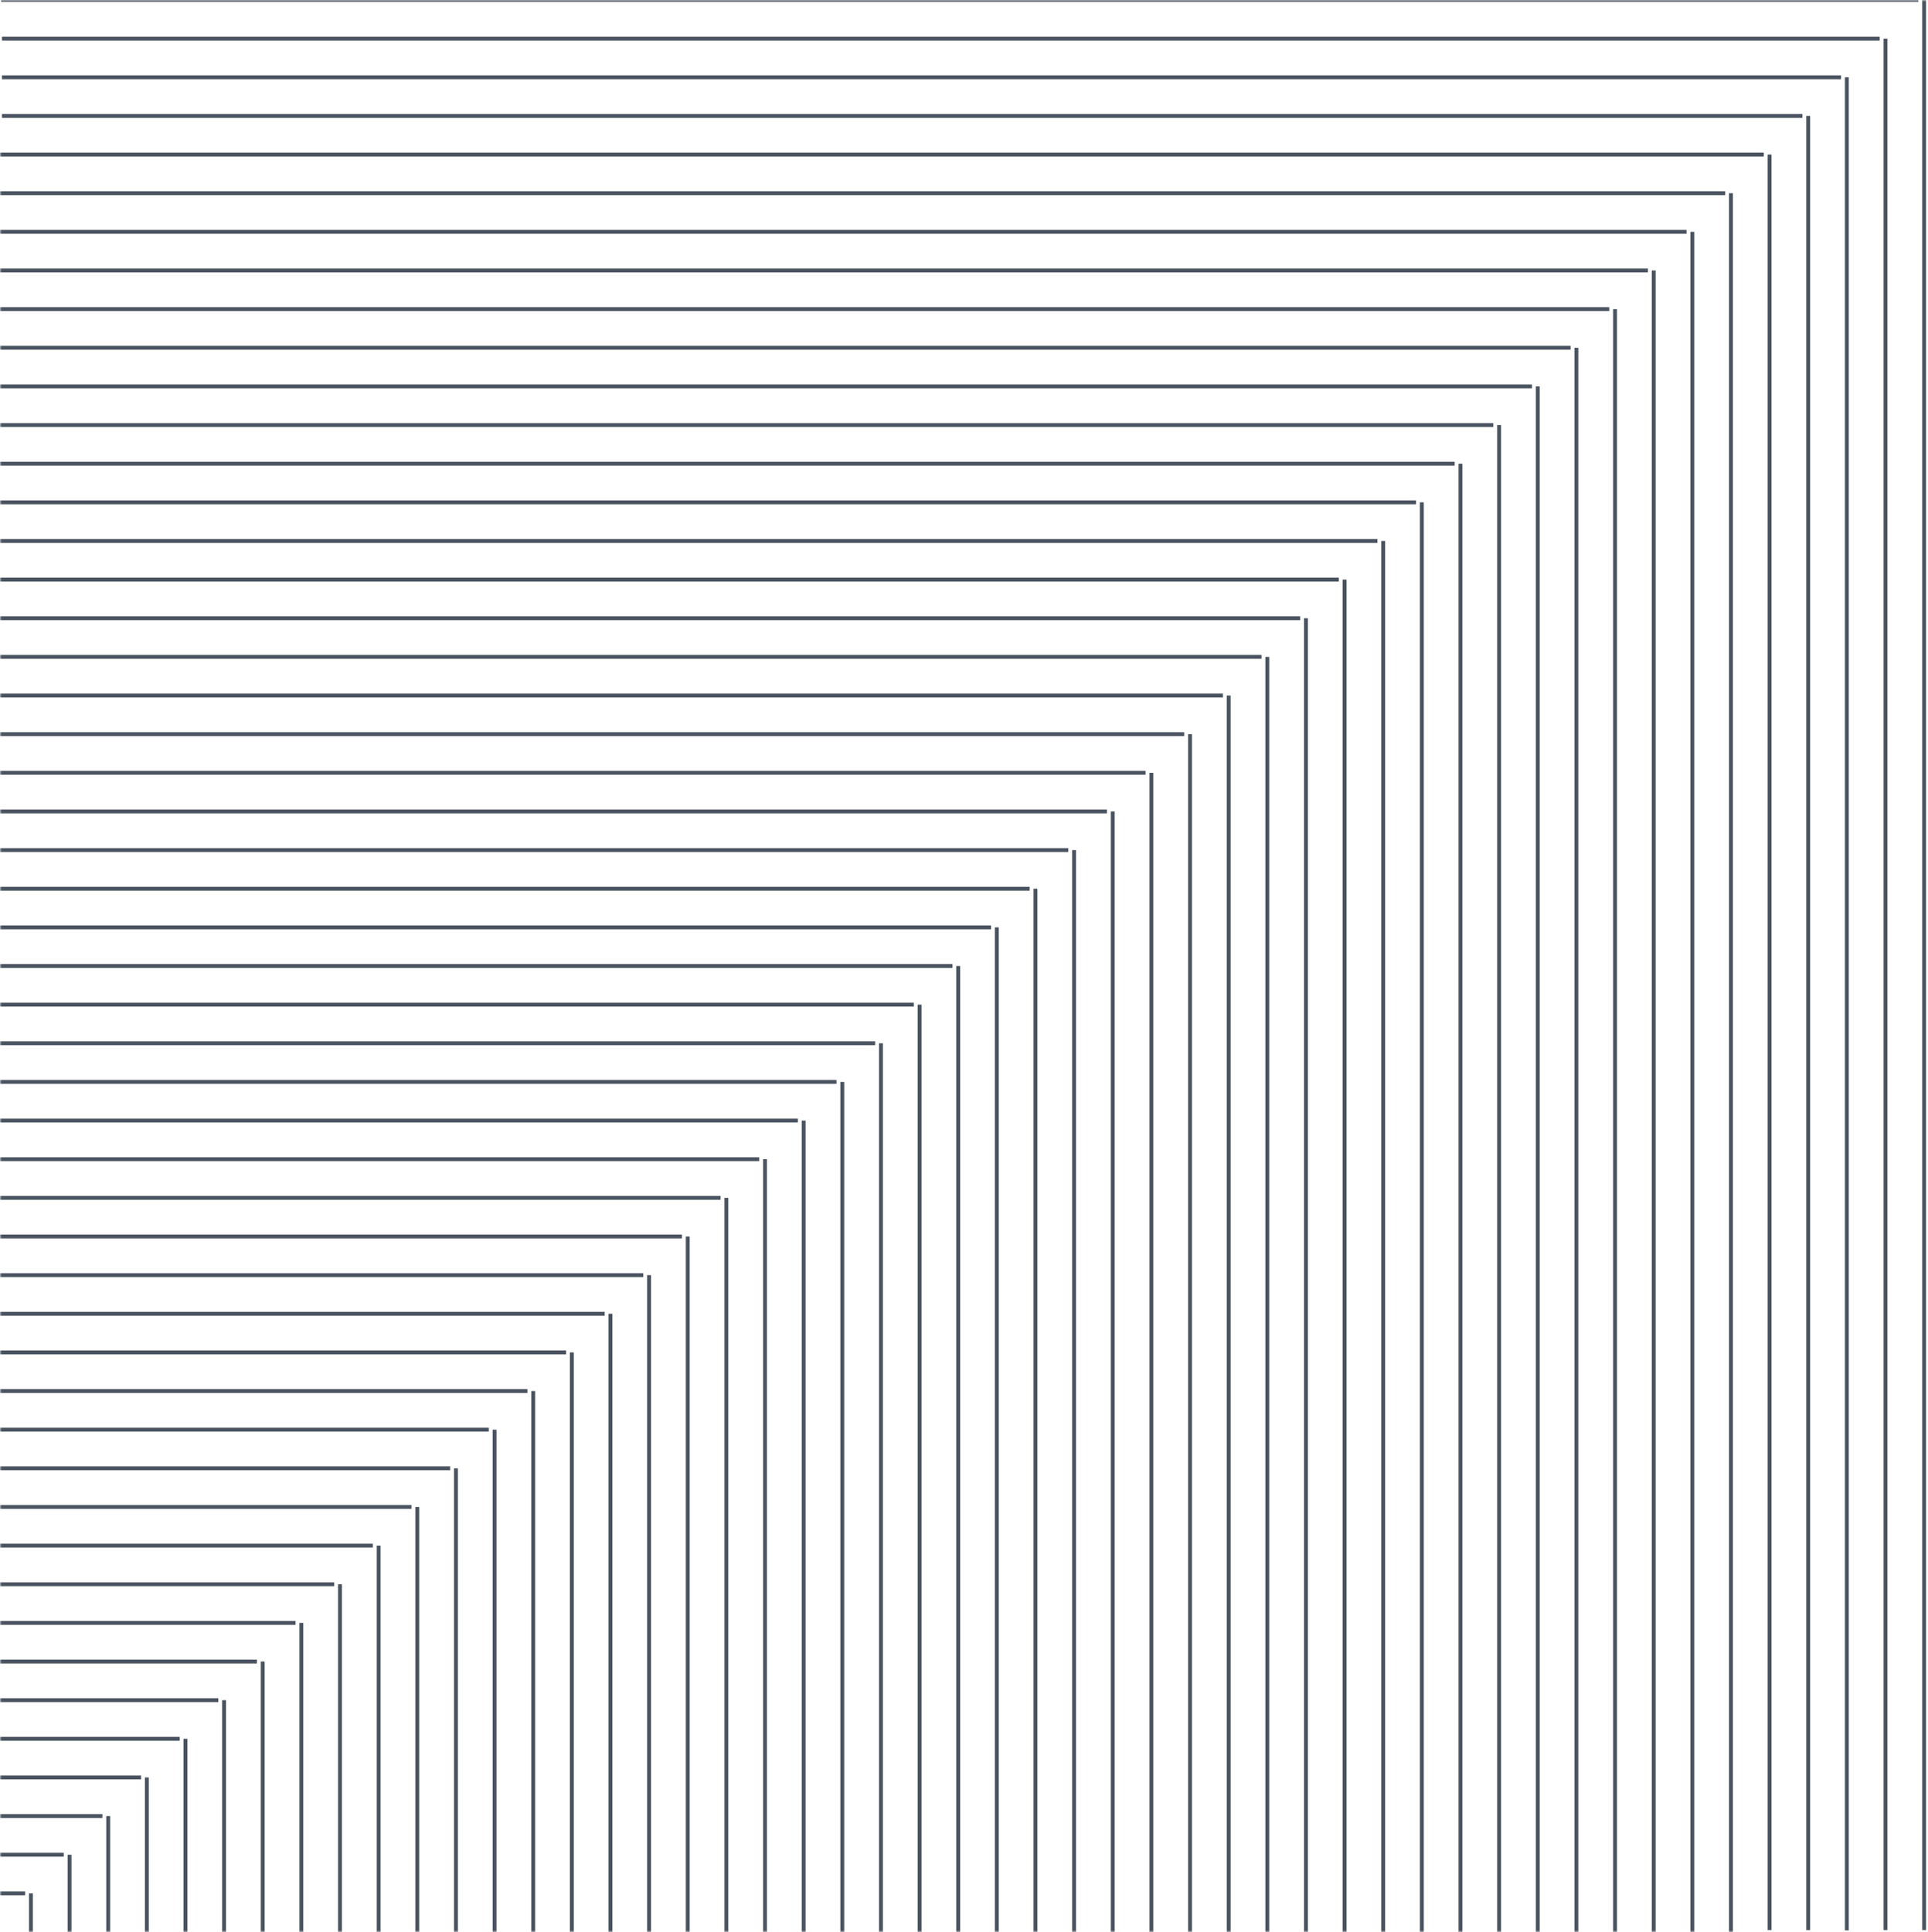 <?xml version="1.0" encoding="UTF-8"?>
<svg width="499px" height="500px" viewBox="0 0 499 500" version="1.1" xmlns="http://www.w3.org/2000/svg" xmlns:xlink="http://www.w3.org/1999/xlink">
    <!-- Generator: Sketch 49.2 (51160) - http://www.bohemiancoding.com/sketch -->
    <title>Group 3</title>
    <desc>Created with Sketch.</desc>
    <defs>
        <rect id="path-1" x="0" y="0" width="500" height="500"></rect>
    </defs>
    <g id="Page-1" stroke="none" stroke-width="1" fill="none" fill-rule="evenodd">
        <g id="Group-3">
            <g id="Group-2">
                <mask id="mask-2" fill="white">
                    <use xlink:href="#path-1"></use>
                </mask>
                <g id="Mask"></g>
                <g mask="url(#mask-2)" id="Group">
                    <g transform="translate(-523, -1)">
                        <g transform="translate(523, 0)">
                            <path d="M498,1 L498,500.5" id="Path" stroke="#4A5360"></path>
                            <path d="M0.258,1 L496.5,1" id="Path" stroke="#4A5360"></path>
                        </g>
                        <g transform="translate(523, 10)">
                            <path d="M488,1 L488,490.5" id="Path" stroke="#4A5360"></path>
                            <path d="M0.5,1 L486.5,1" id="Path" stroke="#4A5360"></path>
                        </g>
                        <g transform="translate(523, 20)">
                            <path d="M478,1 L478,480.575" id="Path" stroke="#4A5360"></path>
                            <path d="M0.5,1 L476.5,1" id="Path" stroke="#4A5360"></path>
                        </g>
                        <g transform="translate(523, 29)">
                            <path d="M468,2 L468,471.507" id="Path" stroke="#4A5360"></path>
                            <path d="M0.5,2 L466.5,2" id="Path" stroke="#4A5360"></path>
                        </g>
                        <g transform="translate(520, 41)">
                            <path d="M461,0 L461,459.5" id="Path" stroke="#4A5360"></path>
                            <path d="M0,0 L459.5,0" id="Path" stroke="#4A5360"></path>
                        </g>
                        <g transform="translate(510, 51)">
                            <path d="M461,0 L461,459.5" id="Path" stroke="#4A5360"></path>
                            <path d="M0,0 L459.5,0" id="Path" stroke="#4A5360"></path>
                        </g>
                        <g transform="translate(500, 61)">
                            <path d="M461,0 L461,459.5" id="Path" stroke="#4A5360"></path>
                            <path d="M0,0 L459.5,0" id="Path" stroke="#4A5360"></path>
                        </g>
                        <g transform="translate(490, 71)">
                            <path d="M461,0 L461,459.5" id="Path" stroke="#4A5360"></path>
                            <path d="M0,0 L459.5,0" id="Path" stroke="#4A5360"></path>
                        </g>
                        <g transform="translate(480, 81)">
                            <path d="M461,0 L461,459.5" id="Path" stroke="#4A5360"></path>
                            <path d="M0,0 L459.5,0" id="Path" stroke="#4A5360"></path>
                        </g>
                        <g transform="translate(470, 91)">
                            <path d="M461,0 L461,459.5" id="Path" stroke="#4A5360"></path>
                            <path d="M0,0 L459.5,0" id="Path" stroke="#4A5360"></path>
                        </g>
                        <g transform="translate(460, 101)">
                            <path d="M461,0 L461,459.5" id="Path" stroke="#4A5360"></path>
                            <path d="M0,0 L459.5,0" id="Path" stroke="#4A5360"></path>
                        </g>
                        <g transform="translate(450, 111)">
                            <path d="M461,0 L461,459.5" id="Path" stroke="#4A5360"></path>
                            <path d="M0,0 L459.5,0" id="Path" stroke="#4A5360"></path>
                        </g>
                        <g transform="translate(440, 121)">
                            <path d="M461,0 L461,459.5" id="Path" stroke="#4A5360"></path>
                            <path d="M0,0 L459.5,0" id="Path" stroke="#4A5360"></path>
                        </g>
                        <g transform="translate(430, 131)">
                            <path d="M461,0 L461,459.5" id="Path" stroke="#4A5360"></path>
                            <path d="M0,0 L459.5,0" id="Path" stroke="#4A5360"></path>
                        </g>
                        <g transform="translate(420, 141)">
                            <path d="M461,0 L461,459.5" id="Path" stroke="#4A5360"></path>
                            <path d="M0,0 L459.5,0" id="Path" stroke="#4A5360"></path>
                        </g>
                        <g transform="translate(410, 151)">
                            <path d="M461,0 L461,459.5" id="Path" stroke="#4A5360"></path>
                            <path d="M0,0 L459.5,0" id="Path" stroke="#4A5360"></path>
                        </g>
                        <g transform="translate(400, 161)">
                            <path d="M461,0 L461,459.5" id="Path" stroke="#4A5360"></path>
                            <path d="M0,0 L459.5,0" id="Path" stroke="#4A5360"></path>
                        </g>
                        <g transform="translate(390, 171)">
                            <path d="M461,0 L461,459.5" id="Path" stroke="#4A5360"></path>
                            <path d="M0,0 L459.5,0" id="Path" stroke="#4A5360"></path>
                        </g>
                        <g transform="translate(380, 181)">
                            <path d="M461,0 L461,459.5" id="Path" stroke="#4A5360"></path>
                            <path d="M0,0 L459.5,0" id="Path" stroke="#4A5360"></path>
                        </g>
                        <g transform="translate(370, 191)">
                            <path d="M461,0 L461,459.5" id="Path" stroke="#4A5360"></path>
                            <path d="M0,0 L459.5,0" id="Path" stroke="#4A5360"></path>
                        </g>
                        <g transform="translate(360, 201)">
                            <path d="M461,0 L461,459.5" id="Path" stroke="#4A5360"></path>
                            <path d="M0,0 L459.5,0" id="Path" stroke="#4A5360"></path>
                        </g>
                        <g transform="translate(350, 211)">
                            <path d="M461,0 L461,459.5" id="Path" stroke="#4A5360"></path>
                            <path d="M0,0 L459.5,0" id="Path" stroke="#4A5360"></path>
                        </g>
                        <g transform="translate(340, 221)">
                            <path d="M461,0 L461,459.5" id="Path" stroke="#4A5360"></path>
                            <path d="M0,0 L459.5,0" id="Path" stroke="#4A5360"></path>
                        </g>
                        <g transform="translate(330, 231)">
                            <path d="M461,0 L461,459.5" id="Path" stroke="#4A5360"></path>
                            <path d="M0,0 L459.5,0" id="Path" stroke="#4A5360"></path>
                        </g>
                        <g transform="translate(320, 241)">
                            <path d="M461,0 L461,459.5" id="Path" stroke="#4A5360"></path>
                            <path d="M0,0 L459.5,0" id="Path" stroke="#4A5360"></path>
                        </g>
                        <g transform="translate(310, 251)">
                            <path d="M461,0 L461,459.5" id="Path" stroke="#4A5360"></path>
                            <path d="M0,0 L459.5,0" id="Path" stroke="#4A5360"></path>
                        </g>
                        <g transform="translate(300, 261)">
                            <path d="M461,0 L461,459.5" id="Path" stroke="#4A5360"></path>
                            <path d="M0,0 L459.5,0" id="Path" stroke="#4A5360"></path>
                        </g>
                        <g transform="translate(290, 271)">
                            <path d="M461,0 L461,459.5" id="Path" stroke="#4A5360"></path>
                            <path d="M0,0 L459.5,0" id="Path" stroke="#4A5360"></path>
                        </g>
                        <g transform="translate(280, 281)">
                            <path d="M461,0 L461,459.5" id="Path" stroke="#4A5360"></path>
                            <path d="M0,0 L459.5,0" id="Path" stroke="#4A5360"></path>
                        </g>
                        <g transform="translate(270, 291)">
                            <path d="M461,0 L461,459.5" id="Path" stroke="#4A5360"></path>
                            <path d="M0,0 L459.5,0" id="Path" stroke="#4A5360"></path>
                        </g>
                        <g transform="translate(260, 301)">
                            <path d="M461,0 L461,459.5" id="Path" stroke="#4A5360"></path>
                            <path d="M0,0 L459.5,0" id="Path" stroke="#4A5360"></path>
                        </g>
                        <g transform="translate(250, 311)">
                            <path d="M461,0 L461,459.5" id="Path" stroke="#4A5360"></path>
                            <path d="M0,0 L459.5,0" id="Path" stroke="#4A5360"></path>
                        </g>
                        <g transform="translate(240, 321)">
                            <path d="M461,0 L461,459.5" id="Path" stroke="#4A5360"></path>
                            <path d="M0,0 L459.5,0" id="Path" stroke="#4A5360"></path>
                        </g>
                        <g transform="translate(230, 331)">
                            <path d="M461,0 L461,459.5" id="Path" stroke="#4A5360"></path>
                            <path d="M0,0 L459.5,0" id="Path" stroke="#4A5360"></path>
                        </g>
                        <g transform="translate(220, 341)">
                            <path d="M461,0 L461,459.5" id="Path" stroke="#4A5360"></path>
                            <path d="M0,0 L459.5,0" id="Path" stroke="#4A5360"></path>
                        </g>
                        <g transform="translate(210, 351)">
                            <path d="M461,0 L461,459.5" id="Path" stroke="#4A5360"></path>
                            <path d="M0,0 L459.5,0" id="Path" stroke="#4A5360"></path>
                        </g>
                        <g transform="translate(200, 361)">
                            <path d="M461,0 L461,459.5" id="Path" stroke="#4A5360"></path>
                            <path d="M0,0 L459.5,0" id="Path" stroke="#4A5360"></path>
                        </g>
                        <g transform="translate(190, 371)">
                            <path d="M461,0 L461,459.5" id="Path" stroke="#4A5360"></path>
                            <path d="M0,0 L459.5,0" id="Path" stroke="#4A5360"></path>
                        </g>
                        <g transform="translate(180, 381)">
                            <path d="M461,0 L461,459.5" id="Path" stroke="#4A5360"></path>
                            <path d="M0,0 L459.5,0" id="Path" stroke="#4A5360"></path>
                        </g>
                        <g transform="translate(170, 391)">
                            <path d="M461,0 L461,459.5" id="Path" stroke="#4A5360"></path>
                            <path d="M0,0 L459.5,0" id="Path" stroke="#4A5360"></path>
                        </g>
                        <g transform="translate(160, 401)">
                            <path d="M461,0 L461,459.5" id="Path" stroke="#4A5360"></path>
                            <path d="M0,0 L459.5,0" id="Path" stroke="#4A5360"></path>
                        </g>
                        <g transform="translate(150, 411)">
                            <path d="M461,0 L461,459.5" id="Path" stroke="#4A5360"></path>
                            <path d="M0,0 L459.5,0" id="Path" stroke="#4A5360"></path>
                        </g>
                        <g transform="translate(140, 421)">
                            <path d="M461,0 L461,459.5" id="Path" stroke="#4A5360"></path>
                            <path d="M0,0 L459.5,0" id="Path" stroke="#4A5360"></path>
                        </g>
                        <g transform="translate(130, 431)">
                            <path d="M461,0 L461,459.5" id="Path" stroke="#4A5360"></path>
                            <path d="M0,0 L459.5,0" id="Path" stroke="#4A5360"></path>
                        </g>
                        <g transform="translate(120, 441)">
                            <path d="M461,0 L461,459.5" id="Path" stroke="#4A5360"></path>
                            <path d="M0,0 L459.5,0" id="Path" stroke="#4A5360"></path>
                        </g>
                        <g transform="translate(110, 451)">
                            <path d="M461,0 L461,459.5" id="Path" stroke="#4A5360"></path>
                            <path d="M0,0 L459.5,0" id="Path" stroke="#4A5360"></path>
                        </g>
                        <g transform="translate(100, 461)">
                            <path d="M461,0 L461,459.5" id="Path" stroke="#4A5360"></path>
                            <path d="M0,0 L459.5,0" id="Path" stroke="#4A5360"></path>
                        </g>
                        <g transform="translate(90, 471)">
                            <path d="M461,0 L461,459.5" id="Path" stroke="#4A5360"></path>
                            <path d="M0,0 L459.5,0" id="Path" stroke="#4A5360"></path>
                        </g>
                        <g transform="translate(80, 481)">
                            <path d="M461,0 L461,459.5" id="Path" stroke="#4A5360"></path>
                            <path d="M0,0 L459.5,0" id="Path" stroke="#4A5360"></path>
                        </g>
                        <g transform="translate(70, 491)">
                            <path d="M461,0 L461,459.5" id="Path" stroke="#4A5360"></path>
                            <path d="M0,0 L459.5,0" id="Path" stroke="#4A5360"></path>
                        </g>
                    </g>
                </g>
            </g>
        </g>
    </g>
</svg>